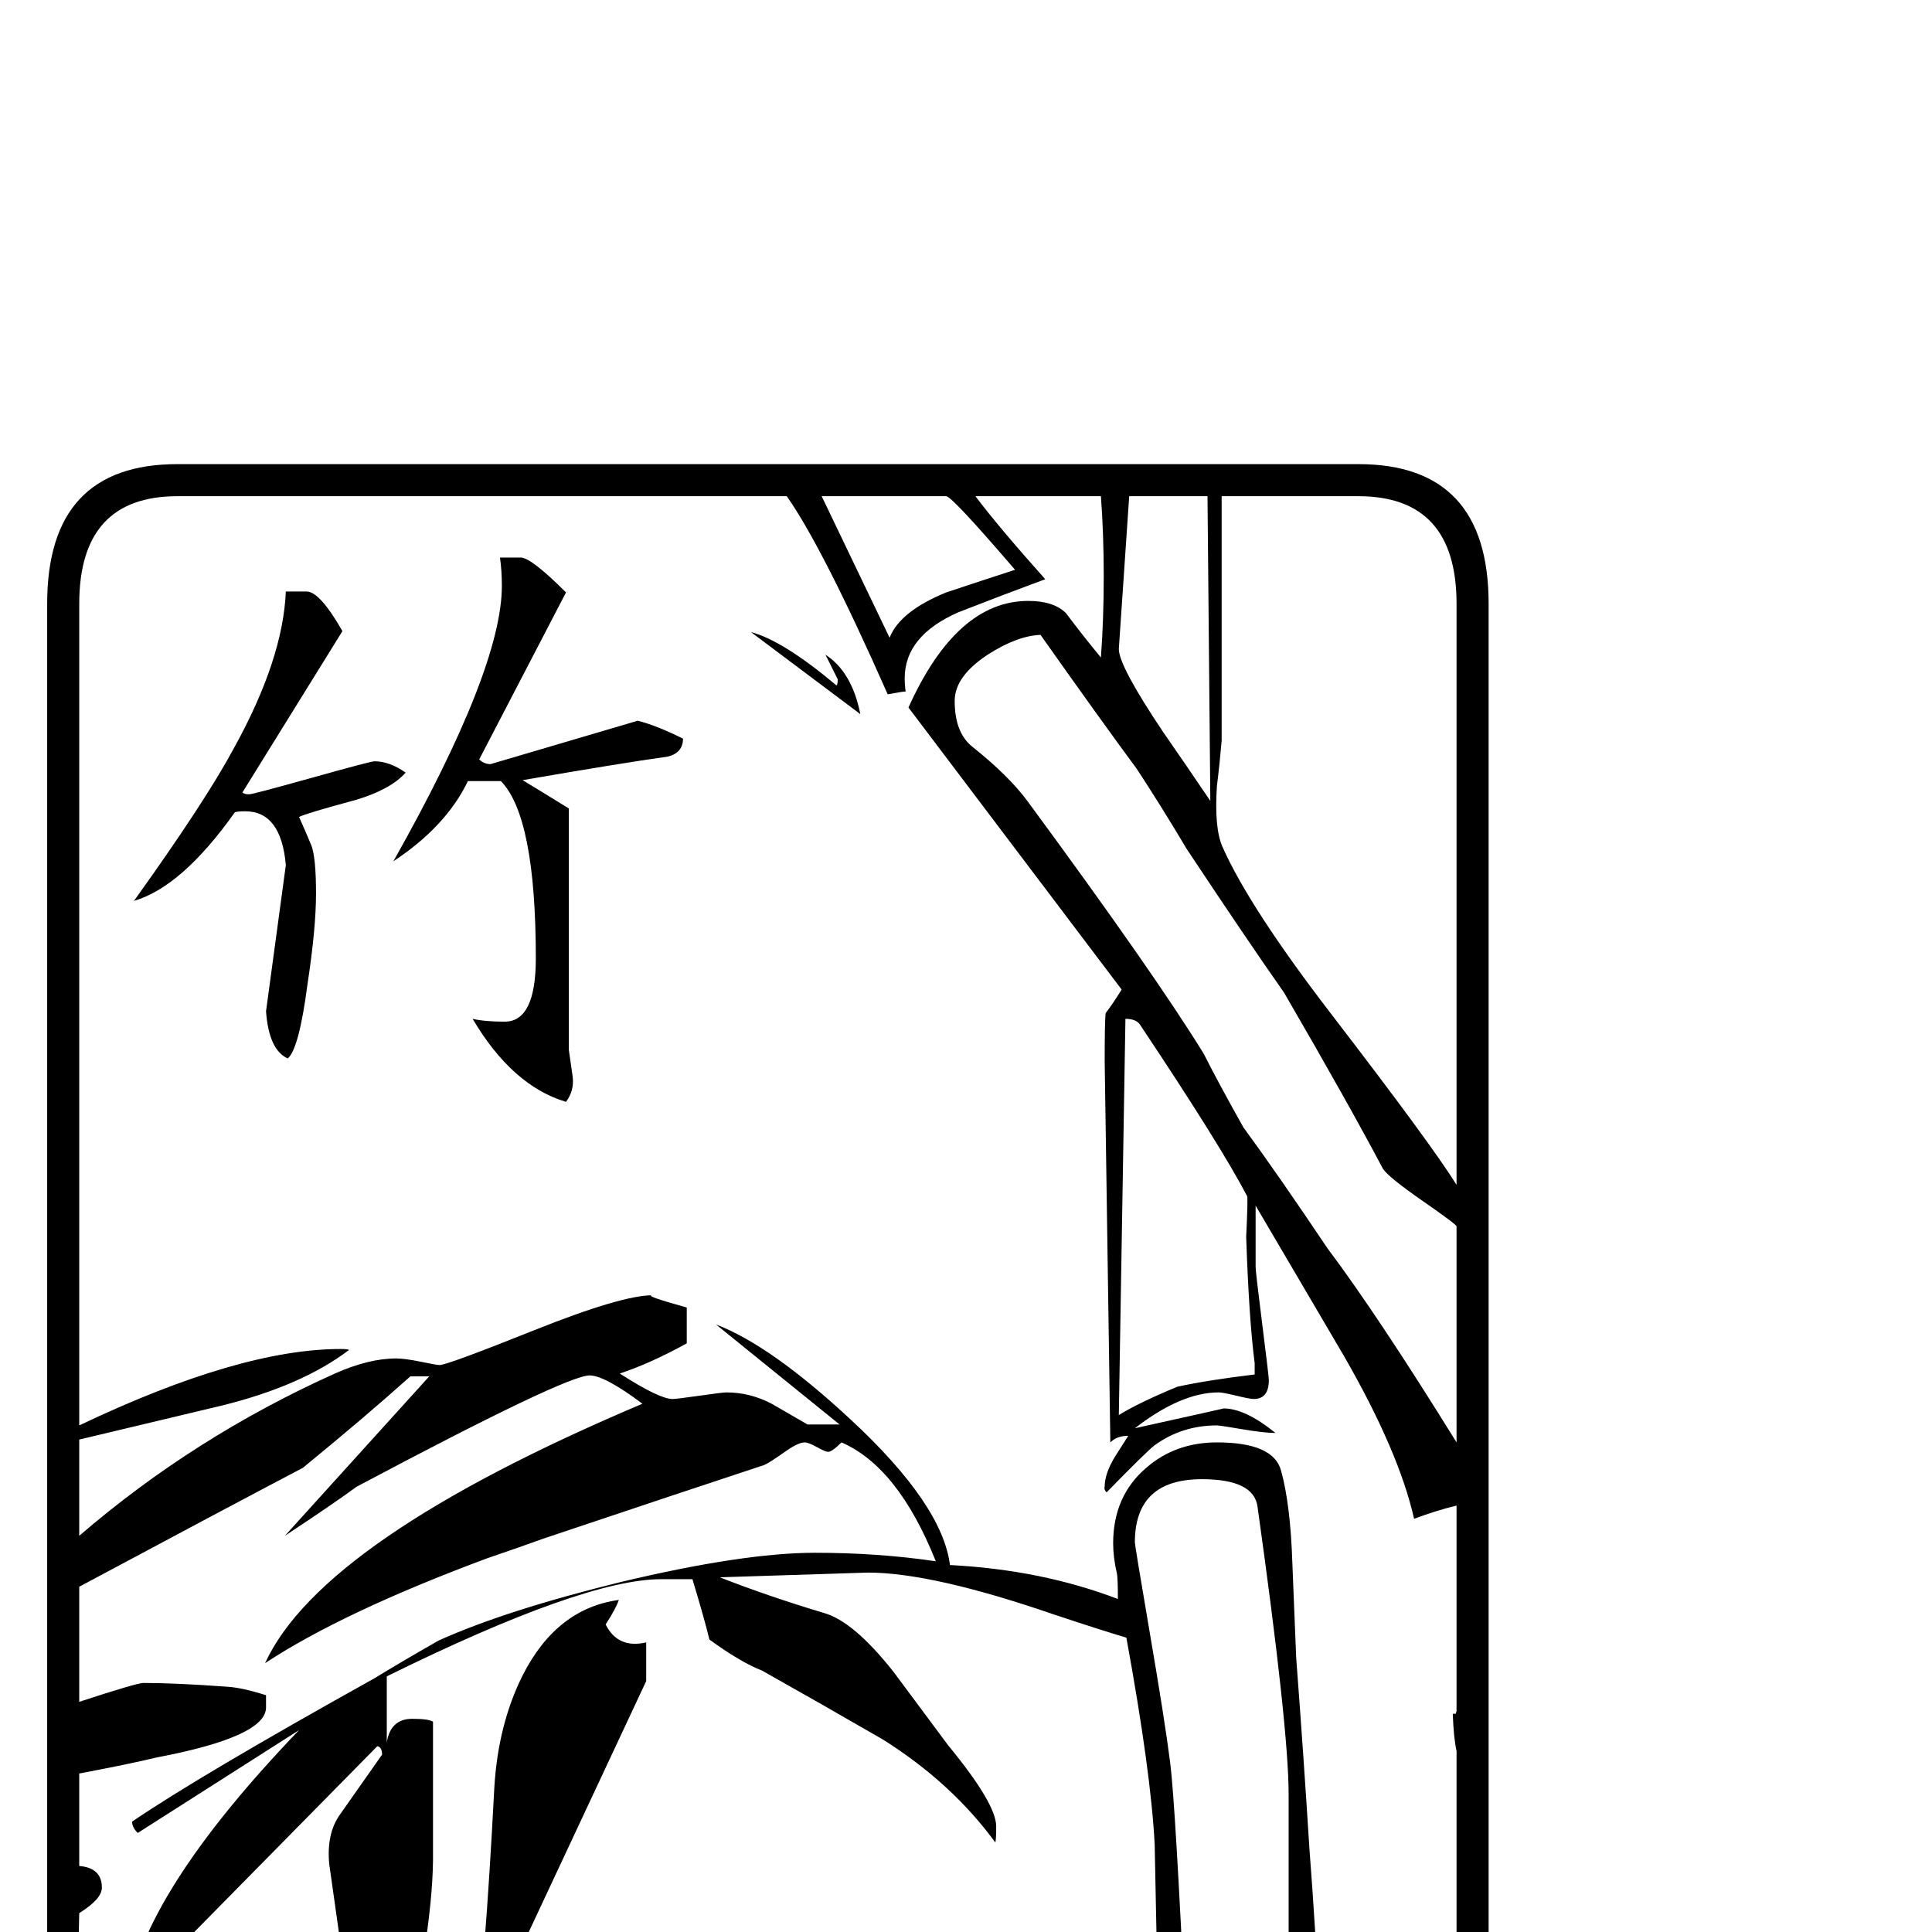 <?xml version="1.0" standalone="no"?>
<!DOCTYPE svg PUBLIC "-//W3C//DTD SVG 1.1//EN" "http://www.w3.org/Graphics/SVG/1.1/DTD/svg11.dtd" >
<svg viewBox="0 -442 2048 2048">
  <g transform="matrix(1 0 0 -1 0 1606)">
   <path fill="currentColor"
d="M1578 -244q0 -148 -138 -148h-1252q-138 0 -138 148v1652q0 148 138 148h1252q138 0 138 -148v-1652zM1283 1199l-3 323h-83l-11 -162q0 -18 47 -88q25 -36 50 -73zM1544 792v616q0 114 -104 114h-145v-259q-2 -24 -5 -48q-3 -45 6 -65q29 -65 116 -178
q106 -138 132 -180zM1076 1444q-67 78 -73 78h-132l72 -150q11 28 60 48q36 12 73 24zM1544 519v229q0 2 -36 27t-42 34q-37 70 -105 187q-38 54 -103 152q-28 47 -53 85q-37 50 -102 142q-25 -1 -56 -21q-35 -23 -35 -49q0 -33 18 -48q39 -31 59 -58q134 -182 187 -268
q14 -28 42 -78q36 -49 89 -128q54 -72 137 -206zM1330 591v12q-6 46 -9 134q2 41 1 43q-27 52 -113 181q-4 7 -16 7l-7 -420q21 13 62 30q32 7 82 13zM1544 -244v436q-3 13 -4 39q1 1 3 0q0 1 1 3v218q-21 -5 -45 -14q-16 71 -74 172l-94 160v-65q0 -5 7 -60.5t7 -59.5
q0 -20 -16 -20q-4 0 -18.5 3.5t-18.5 3.5q-40 0 -89 -38q95 21 94 21q23 0 55 -26q-12 0 -35.5 4t-26.5 4q-37 0 -66 -21q-8 -6 -51 -50q-3 3 -2 6q0 14 11 32l14 22q-12 0 -19 -7l-6 404q0 42 1 51q7 9 17 25l-226 299q51 113 127 113q27 0 40 -13q18 -24 37 -47q3 40 3 86
q0 45 -3 85h-133q24 -32 74 -88q-46 -17 -92 -35q-57 -25 -57 -70q0 -7 1 -14q-3 0 -19 -3q-69 156 -107 210h-646q-104 0 -104 -114v-871q170 81 277 81q8 0 9 -1q-50 -38 -135 -59q-76 -18 -151 -36v-102q122 105 271 172q36 16 65 16q9 0 26 -3.5t20 -3.5q8 0 100.5 37
t125.5 37q-11 0 36 -13v-38q-38 -21 -71 -32q42 -27 56 -27q4 0 28.5 3.5t28.5 3.5q25 0 48 -12l38 -22h34l-131 106q58 -22 143 -101q97 -90 105 -154q97 -5 178 -36q0 22 -1 27q-4 17 -4 32q0 50 35 80q31 27 75 27q60 0 68 -30q10 -36 12 -99q2 -50 4 -99q8 -106 14 -202
q3 -38 7 -102q2 -55 11 -160q1 -16 10 -155q1 -16 24 -30q104 0 104 114zM1408 -350q-7 12 -16 33q-2 48 -6 134q-2 36 -11 111q-9 71 -9 72v146q0 70 -33 305q-4 29 -59 29q-71 0 -71 -67q0 -3 15 -91q17 -99 22.5 -143t16.5 -277q5 -51 10 -110v-150q88 6 141 8z
M1245 -358v108l-17 145l-4 198q-4 77 -30 219q-30 9 -78 25q-128 44 -196 44l-157 -5q51 -20 111 -38q31 -9 73 -62l58 -78q51 -62 51 -86q0 -15 -1 -17q-46 63 -119 109q-64 37 -128 73q-23 9 -56 33q-5 21 -18 64h-33q-82 0 -291 -103v-70q4 25 27 25q17 0 22 -3v-147
q-1 -82 -37 -234q-5 -23 -31 -23q-1 0 -7 6l-35 247q-3 32 11 52l45 64q0 8 -5 9l-265 -269q15 112 182 286l-171 -109q-6 6 -6 12q72 49 257 152q26 16 68 40q71 32 193 62q130 31 206 31q67 0 128 -9q-40 100 -100 126q-10 -10 -14 -10q-3 0 -12 5t-13 5q-7 0 -21 -10
q-17 -12 -22 -14q-85 -28 -234 -78q-22 -8 -60 -21q-153 -57 -235 -111q60 131 400 275q-40 30 -56 30q-25 0 -247 -118q-23 -17 -76 -52l153 169h-20q-48 -43 -114 -97q-80 -42 -237 -126v-122q61 20 68 20q34 0 89 -4q16 -1 41 -9v-13q0 -31 -116 -53q-29 -7 -82 -17v-98
q24 -2 24 -23q0 -12 -24 -27q-1 -37 0 -40q5 -10 12 -29q12 -98 12 -113v-145q7 -15 37 -33t43 -18h1057zM912 1291l-116 87q34 -9 90 -56q2 -2 2 6l-13 26q28 -18 37 -63zM724 1265q0 -15 -16 -19q-50 -7 -154 -25q15 -9 49 -30v-256l4 -28q2 -15 -7 -27q-57 17 -99 88
q13 -3 34 -3q33 0 33 67q0 150 -37 188h-35q-23 -48 -79 -85q115 204 115 292q0 16 -2 30h22q11 0 48 -37l-92 -177q5 -5 12 -5l156 46q20 -5 48 -19zM430 1229q-16 -18 -53 -29q-52 -14 -60 -18q5 -11 13 -30q5 -13 5 -51q0 -37 -9 -96q-9 -69 -21 -79q-20 9 -23 50l21 155
q-5 57 -43 57q-8 0 -11 -1q-56 -79 -107 -94q76 106 106 162q52 94 55 166h22q14 0 38 -42l-106 -171q2 -2 7 -2q4 0 66.5 17.5t66.5 17.5q16 0 33 -12zM685 266l-183 -391q12 86 22 278q4 67 30 119q36 71 102 80q-3 -9 -14 -26q13 -26 43 -19v-41z" />
  </g>

</svg>
